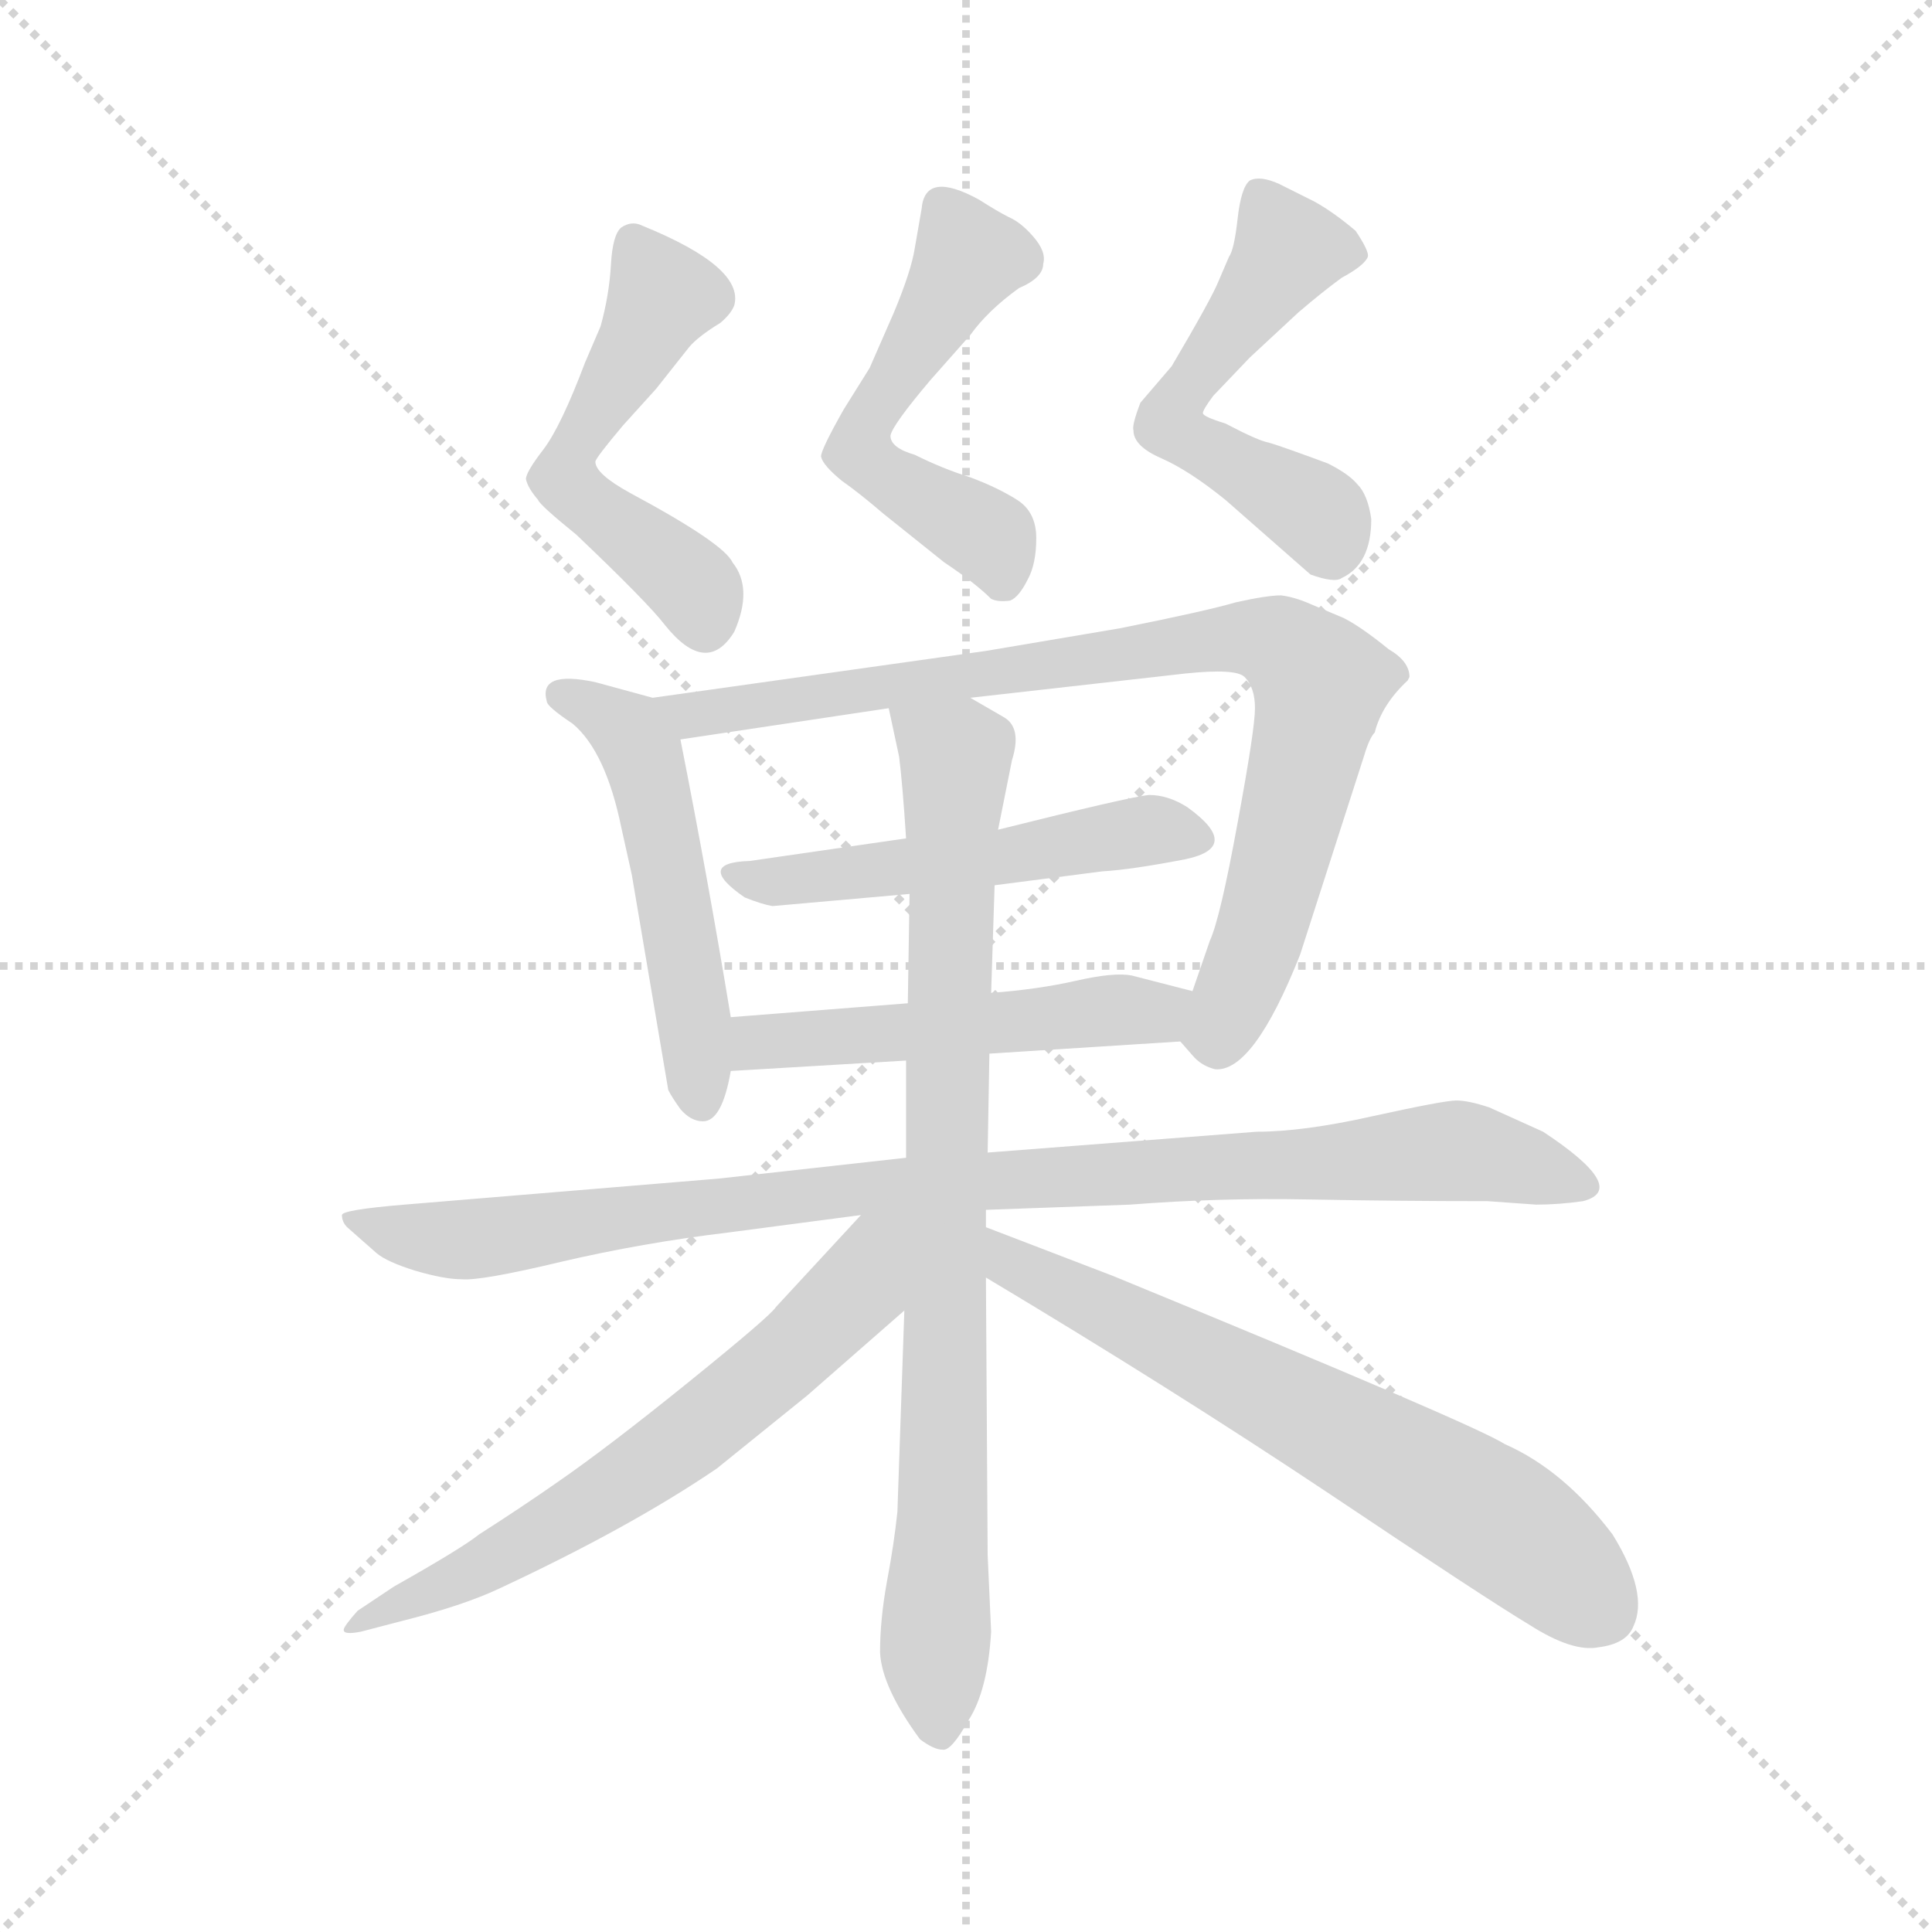 <svg version="1.1" viewBox="0 0 1024 1024" xmlns="http://www.w3.org/2000/svg">
  <g stroke="lightgray" stroke-dasharray="1,1" stroke-width="1" transform="scale(4, 4)">
    <line x1="0" y1="0" x2="256" y2="256"></line>
    <line x1="256" y1="0" x2="0" y2="256"></line>
    <line x1="128" y1="0" x2="128" y2="256"></line>
    <line x1="0" y1="128" x2="256" y2="128"></line>
  </g>
  <g transform="scale(0.92, -0.92) translate(60, -850)">
    <style type="text/css">
      
        @keyframes keyframes0 {
          from {
            stroke: blue;
            stroke-dashoffset: 530;
            stroke-width: 128;
          }
          63% {
            animation-timing-function: step-end;
            stroke: blue;
            stroke-dashoffset: 0;
            stroke-width: 128;
          }
          to {
            stroke: black;
            stroke-width: 1024;
          }
        }
        #make-me-a-hanzi-animation-0 {
          animation: keyframes0 0.681s both;
          animation-delay: 0s;
          animation-timing-function: linear;
        }
      
        @keyframes keyframes1 {
          from {
            stroke: blue;
            stroke-dashoffset: 531;
            stroke-width: 128;
          }
          63% {
            animation-timing-function: step-end;
            stroke: blue;
            stroke-dashoffset: 0;
            stroke-width: 128;
          }
          to {
            stroke: black;
            stroke-width: 1024;
          }
        }
        #make-me-a-hanzi-animation-1 {
          animation: keyframes1 0.682s both;
          animation-delay: 0.681s;
          animation-timing-function: linear;
        }
      
        @keyframes keyframes2 {
          from {
            stroke: blue;
            stroke-dashoffset: 535;
            stroke-width: 128;
          }
          64% {
            animation-timing-function: step-end;
            stroke: blue;
            stroke-dashoffset: 0;
            stroke-width: 128;
          }
          to {
            stroke: black;
            stroke-width: 1024;
          }
        }
        #make-me-a-hanzi-animation-2 {
          animation: keyframes2 0.685s both;
          animation-delay: 1.363s;
          animation-timing-function: linear;
        }
      
        @keyframes keyframes3 {
          from {
            stroke: blue;
            stroke-dashoffset: 517;
            stroke-width: 128;
          }
          63% {
            animation-timing-function: step-end;
            stroke: blue;
            stroke-dashoffset: 0;
            stroke-width: 128;
          }
          to {
            stroke: black;
            stroke-width: 1024;
          }
        }
        #make-me-a-hanzi-animation-3 {
          animation: keyframes3 0.671s both;
          animation-delay: 2.049s;
          animation-timing-function: linear;
        }
      
        @keyframes keyframes4 {
          from {
            stroke: blue;
            stroke-dashoffset: 865;
            stroke-width: 128;
          }
          74% {
            animation-timing-function: step-end;
            stroke: blue;
            stroke-dashoffset: 0;
            stroke-width: 128;
          }
          to {
            stroke: black;
            stroke-width: 1024;
          }
        }
        #make-me-a-hanzi-animation-4 {
          animation: keyframes4 0.954s both;
          animation-delay: 2.72s;
          animation-timing-function: linear;
        }
      
        @keyframes keyframes5 {
          from {
            stroke: blue;
            stroke-dashoffset: 517;
            stroke-width: 128;
          }
          63% {
            animation-timing-function: step-end;
            stroke: blue;
            stroke-dashoffset: 0;
            stroke-width: 128;
          }
          to {
            stroke: black;
            stroke-width: 1024;
          }
        }
        #make-me-a-hanzi-animation-5 {
          animation: keyframes5 0.671s both;
          animation-delay: 3.674s;
          animation-timing-function: linear;
        }
      
        @keyframes keyframes6 {
          from {
            stroke: blue;
            stroke-dashoffset: 512;
            stroke-width: 128;
          }
          63% {
            animation-timing-function: step-end;
            stroke: blue;
            stroke-dashoffset: 0;
            stroke-width: 128;
          }
          to {
            stroke: black;
            stroke-width: 1024;
          }
        }
        #make-me-a-hanzi-animation-6 {
          animation: keyframes6 0.667s both;
          animation-delay: 4.344s;
          animation-timing-function: linear;
        }
      
        @keyframes keyframes7 {
          from {
            stroke: blue;
            stroke-dashoffset: 972;
            stroke-width: 128;
          }
          76% {
            animation-timing-function: step-end;
            stroke: blue;
            stroke-dashoffset: 0;
            stroke-width: 128;
          }
          to {
            stroke: black;
            stroke-width: 1024;
          }
        }
        #make-me-a-hanzi-animation-7 {
          animation: keyframes7 1.041s both;
          animation-delay: 5.011s;
          animation-timing-function: linear;
        }
      
        @keyframes keyframes8 {
          from {
            stroke: blue;
            stroke-dashoffset: 853;
            stroke-width: 128;
          }
          74% {
            animation-timing-function: step-end;
            stroke: blue;
            stroke-dashoffset: 0;
            stroke-width: 128;
          }
          to {
            stroke: black;
            stroke-width: 1024;
          }
        }
        #make-me-a-hanzi-animation-8 {
          animation: keyframes8 0.944s both;
          animation-delay: 6.052s;
          animation-timing-function: linear;
        }
      
        @keyframes keyframes9 {
          from {
            stroke: blue;
            stroke-dashoffset: 650;
            stroke-width: 128;
          }
          68% {
            animation-timing-function: step-end;
            stroke: blue;
            stroke-dashoffset: 0;
            stroke-width: 128;
          }
          to {
            stroke: black;
            stroke-width: 1024;
          }
        }
        #make-me-a-hanzi-animation-9 {
          animation: keyframes9 0.779s both;
          animation-delay: 6.996s;
          animation-timing-function: linear;
        }
      
        @keyframes keyframes10 {
          from {
            stroke: blue;
            stroke-dashoffset: 667;
            stroke-width: 128;
          }
          68% {
            animation-timing-function: step-end;
            stroke: blue;
            stroke-dashoffset: 0;
            stroke-width: 128;
          }
          to {
            stroke: black;
            stroke-width: 1024;
          }
        }
        #make-me-a-hanzi-animation-10 {
          animation: keyframes10 0.793s both;
          animation-delay: 7.775s;
          animation-timing-function: linear;
        }
      
    </style>
    
      <path d="M 299 605 L 318 626 L 337 650 Q 342 656 355 664 Q 361 669 363 674 Q 369 696 310 720 Q 304 723 298 719 Q 293 715 292 698 Q 291 680 286 662 L 277 641 Q 263 604 253 591 Q 243 578 243 574 Q 244 569 250 562 Q 251 559 272 542 Q 313 503 323 490 Q 347 460 363 486 Q 374 511 362 526 Q 357 537 303 566 Q 283 577 283 584 Q 283 586 299 605 Z" fill="lightgray"></path>
    
      <path d="M 449 554 L 484 526 Q 502 514 511 505 Q 515 503 522 504 Q 527 506 532 516 Q 537 525 537 540 Q 537 555 526 562 Q 515 569 499 575 Q 483 580 467 588 Q 453 592 453 599 Q 454 605 476 631 L 499 657 Q 509 671 527 684 Q 541 690 541 698 Q 543 705 535 714 Q 528 722 521 725 Q 515 728 504 735 Q 473 752 471 730 L 467 707 Q 465 694 455 670 L 441 638 L 426 614 Q 413 591 413 587 Q 414 582 425 573 Q 435 566 449 554 Z" fill="lightgray"></path>
    
      <path d="M 639 622 L 660 644 L 688 670 Q 702 682 713 690 Q 726 697 728 702 Q 729 705 721 717 Q 708 728 697 734 L 677 744 Q 666 749 660 746 Q 655 742 653 724 Q 651 706 648 702 L 642 688 Q 638 678 615 639 L 597 618 Q 592 605 593 602 Q 593 593 609 586 Q 625 579 646 562 L 695 519 Q 709 514 713 517 Q 730 525 730 551 Q 728 565 722 571 Q 717 577 705 583 Q 678 593 671 595 Q 665 596 646 606 Q 633 610 633 612 Q 633 614 639 622 Z" fill="lightgray"></path>
    
      <path d="M 361 264 Q 348 343 332 424 C 328 445 328 445 316 448 L 283 457 Q 250 464 255 446 Q 255 443 270 433 Q 289 417 298 373 L 304 346 L 325 222 Q 327 218 332 211 Q 338 204 345 204 Q 356 204 361 233 L 361 264 Z" fill="lightgray"></path>
    
      <path d="M 332 424 L 452 442 L 499 448 L 623 462 Q 652 465 657 460 Q 663 454 663 442 Q 663 430 653 376 Q 643 321 637 308 L 627 279 C 618 252 618 252 620 250 L 627 242 Q 632 236 640 234 Q 662 232 689 300 L 726 415 Q 729 425 732 428 Q 736 444 751 458 L 752 460 Q 752 469 740 476 Q 724 489 714 494 L 695 502 Q 686 506 678 507 Q 670 507 652 503 Q 635 498 585 488 L 508 475 L 316 448 C 286 444 302 420 332 424 Z" fill="lightgray"></path>
    
      <path d="M 462 367 L 372 354 Q 340 353 369 333 Q 379 329 385 328 L 464 335 L 513 340 L 575 348 Q 592 349 623 355 Q 656 362 624 385 Q 613 392 602 392 Q 591 391 515 372 L 462 367 Z" fill="lightgray"></path>
    
      <path d="M 463 272 L 361 264 C 331 262 331 231 361 233 L 462 239 L 510 243 L 620 250 C 650 252 656 272 627 279 L 592 288 Q 582 290 560 285 Q 538 280 511 278 L 463 272 Z" fill="lightgray"></path>
    
      <path d="M 829 198 L 798 212 Q 786 216 779 216 Q 772 216 731 207 Q 691 198 664 198 L 509 186 L 462 183 L 354 171 L 173 156 Q 137 153 137 150 Q 137 146 140 143 L 157 128 Q 163 123 179 118 Q 196 113 206 113 Q 217 112 263 123 Q 310 134 360 140 L 436 150 L 508 153 L 591 156 Q 642 160 693 159 Q 745 158 797 158 L 825 156 Q 838 156 852 158 Q 879 165 829 198 Z" fill="lightgray"></path>
    
      <path d="M 464 335 L 463 272 L 462 239 L 462 183 L 461 95 L 457 -21 Q 455 -40 451 -61 Q 447 -83 447 -102 Q 448 -122 470 -152 Q 478 -158 483 -158 Q 488 -159 498 -141 Q 509 -124 511 -90 L 509 -46 L 508 114 L 508 143 L 508 153 L 509 186 L 510 243 L 511 278 L 513 340 L 515 372 L 523 412 Q 529 431 518 437 L 499 448 C 473 463 446 471 452 442 L 458 414 Q 460 398 462 367 L 464 335 Z" fill="lightgray"></path>
    
      <path d="M 436 150 L 387 97 Q 384 92 337 54 Q 290 16 261 -4 Q 241 -18 216 -34 Q 206 -42 167 -64 L 146 -78 Q 138 -87 138 -89 Q 138 -92 148 -90 L 171 -84 Q 207 -75 228 -65 Q 303 -30 353 4 L 405 46 L 461 95 C 520 147 460 176 436 150 Z" fill="lightgray"></path>
    
      <path d="M 508 114 Q 615 50 705 -10 Q 796 -71 821 -86 Q 846 -102 861 -99 Q 877 -97 881 -87 Q 890 -68 869 -34 Q 841 3 807 18 Q 788 30 581 115 L 508 143 C 480 154 482 129 508 114 Z" fill="lightgray"></path>
    
    
      <clipPath id="make-me-a-hanzi-clip-0">
        <path d="M 299 605 L 318 626 L 337 650 Q 342 656 355 664 Q 361 669 363 674 Q 369 696 310 720 Q 304 723 298 719 Q 293 715 292 698 Q 291 680 286 662 L 277 641 Q 263 604 253 591 Q 243 578 243 574 Q 244 569 250 562 Q 251 559 272 542 Q 313 503 323 490 Q 347 460 363 486 Q 374 511 362 526 Q 357 537 303 566 Q 283 577 283 584 Q 283 586 299 605 Z"></path>
      </clipPath>
      <path clip-path="url(#make-me-a-hanzi-clip-0)" d="M 305 711 L 322 680 L 265 575 L 275 561 L 339 512 L 346 492" fill="none" id="make-me-a-hanzi-animation-0" stroke-dasharray="402 804" stroke-linecap="round"></path>
    
      <clipPath id="make-me-a-hanzi-clip-1">
        <path d="M 449 554 L 484 526 Q 502 514 511 505 Q 515 503 522 504 Q 527 506 532 516 Q 537 525 537 540 Q 537 555 526 562 Q 515 569 499 575 Q 483 580 467 588 Q 453 592 453 599 Q 454 605 476 631 L 499 657 Q 509 671 527 684 Q 541 690 541 698 Q 543 705 535 714 Q 528 722 521 725 Q 515 728 504 735 Q 473 752 471 730 L 467 707 Q 465 694 455 670 L 441 638 L 426 614 Q 413 591 413 587 Q 414 582 425 573 Q 435 566 449 554 Z"></path>
      </clipPath>
      <path clip-path="url(#make-me-a-hanzi-clip-1)" d="M 483 731 L 498 701 L 441 609 L 435 590 L 510 540 L 518 518" fill="none" id="make-me-a-hanzi-animation-1" stroke-dasharray="403 806" stroke-linecap="round"></path>
    
      <clipPath id="make-me-a-hanzi-clip-2">
        <path d="M 639 622 L 660 644 L 688 670 Q 702 682 713 690 Q 726 697 728 702 Q 729 705 721 717 Q 708 728 697 734 L 677 744 Q 666 749 660 746 Q 655 742 653 724 Q 651 706 648 702 L 642 688 Q 638 678 615 639 L 597 618 Q 592 605 593 602 Q 593 593 609 586 Q 625 579 646 562 L 695 519 Q 709 514 713 517 Q 730 525 730 551 Q 728 565 722 571 Q 717 577 705 583 Q 678 593 671 595 Q 665 596 646 606 Q 633 610 633 612 Q 633 614 639 622 Z"></path>
      </clipPath>
      <path clip-path="url(#make-me-a-hanzi-clip-2)" d="M 721 703 L 682 705 L 614 606 L 696 556 L 707 535" fill="none" id="make-me-a-hanzi-animation-2" stroke-dasharray="407 814" stroke-linecap="round"></path>
    
      <clipPath id="make-me-a-hanzi-clip-3">
        <path d="M 361 264 Q 348 343 332 424 C 328 445 328 445 316 448 L 283 457 Q 250 464 255 446 Q 255 443 270 433 Q 289 417 298 373 L 304 346 L 325 222 Q 327 218 332 211 Q 338 204 345 204 Q 356 204 361 233 L 361 264 Z"></path>
      </clipPath>
      <path clip-path="url(#make-me-a-hanzi-clip-3)" d="M 264 449 L 303 428 L 311 412 L 341 256 L 343 216" fill="none" id="make-me-a-hanzi-animation-3" stroke-dasharray="389 778" stroke-linecap="round"></path>
    
      <clipPath id="make-me-a-hanzi-clip-4">
        <path d="M 332 424 L 452 442 L 499 448 L 623 462 Q 652 465 657 460 Q 663 454 663 442 Q 663 430 653 376 Q 643 321 637 308 L 627 279 C 618 252 618 252 620 250 L 627 242 Q 632 236 640 234 Q 662 232 689 300 L 726 415 Q 729 425 732 428 Q 736 444 751 458 L 752 460 Q 752 469 740 476 Q 724 489 714 494 L 695 502 Q 686 506 678 507 Q 670 507 652 503 Q 635 498 585 488 L 508 475 L 316 448 C 286 444 302 420 332 424 Z"></path>
      </clipPath>
      <path clip-path="url(#make-me-a-hanzi-clip-4)" d="M 324 445 L 340 439 L 653 483 L 681 477 L 700 458 L 698 436 L 662 299 L 642 256 L 633 254" fill="none" id="make-me-a-hanzi-animation-4" stroke-dasharray="737 1474" stroke-linecap="round"></path>
    
      <clipPath id="make-me-a-hanzi-clip-5">
        <path d="M 462 367 L 372 354 Q 340 353 369 333 Q 379 329 385 328 L 464 335 L 513 340 L 575 348 Q 592 349 623 355 Q 656 362 624 385 Q 613 392 602 392 Q 591 391 515 372 L 462 367 Z"></path>
      </clipPath>
      <path clip-path="url(#make-me-a-hanzi-clip-5)" d="M 366 344 L 392 342 L 519 356 L 602 372 L 625 370" fill="none" id="make-me-a-hanzi-animation-5" stroke-dasharray="389 778" stroke-linecap="round"></path>
    
      <clipPath id="make-me-a-hanzi-clip-6">
        <path d="M 463 272 L 361 264 C 331 262 331 231 361 233 L 462 239 L 510 243 L 620 250 C 650 252 656 272 627 279 L 592 288 Q 582 290 560 285 Q 538 280 511 278 L 463 272 Z"></path>
      </clipPath>
      <path clip-path="url(#make-me-a-hanzi-clip-6)" d="M 368 241 L 377 249 L 605 267 L 619 273" fill="none" id="make-me-a-hanzi-animation-6" stroke-dasharray="384 768" stroke-linecap="round"></path>
    
      <clipPath id="make-me-a-hanzi-clip-7">
        <path d="M 829 198 L 798 212 Q 786 216 779 216 Q 772 216 731 207 Q 691 198 664 198 L 509 186 L 462 183 L 354 171 L 173 156 Q 137 153 137 150 Q 137 146 140 143 L 157 128 Q 163 123 179 118 Q 196 113 206 113 Q 217 112 263 123 Q 310 134 360 140 L 436 150 L 508 153 L 591 156 Q 642 160 693 159 Q 745 158 797 158 L 825 156 Q 838 156 852 158 Q 879 165 829 198 Z"></path>
      </clipPath>
      <path clip-path="url(#make-me-a-hanzi-clip-7)" d="M 141 147 L 209 136 L 440 166 L 779 187 L 851 169" fill="none" id="make-me-a-hanzi-animation-7" stroke-dasharray="844 1688" stroke-linecap="round"></path>
    
      <clipPath id="make-me-a-hanzi-clip-8">
        <path d="M 464 335 L 463 272 L 462 239 L 462 183 L 461 95 L 457 -21 Q 455 -40 451 -61 Q 447 -83 447 -102 Q 448 -122 470 -152 Q 478 -158 483 -158 Q 488 -159 498 -141 Q 509 -124 511 -90 L 509 -46 L 508 114 L 508 143 L 508 153 L 509 186 L 510 243 L 511 278 L 513 340 L 515 372 L 523 412 Q 529 431 518 437 L 499 448 C 473 463 446 471 452 442 L 458 414 Q 460 398 462 367 L 464 335 Z"></path>
      </clipPath>
      <path clip-path="url(#make-me-a-hanzi-clip-8)" d="M 461 437 L 490 411 L 480 -147" fill="none" id="make-me-a-hanzi-animation-8" stroke-dasharray="725 1450" stroke-linecap="round"></path>
    
      <clipPath id="make-me-a-hanzi-clip-9">
        <path d="M 436 150 L 387 97 Q 384 92 337 54 Q 290 16 261 -4 Q 241 -18 216 -34 Q 206 -42 167 -64 L 146 -78 Q 138 -87 138 -89 Q 138 -92 148 -90 L 171 -84 Q 207 -75 228 -65 Q 303 -30 353 4 L 405 46 L 461 95 C 520 147 460 176 436 150 Z"></path>
      </clipPath>
      <path clip-path="url(#make-me-a-hanzi-clip-9)" d="M 456 144 L 427 100 L 334 20 L 229 -47 L 143 -85" fill="none" id="make-me-a-hanzi-animation-9" stroke-dasharray="522 1044" stroke-linecap="round"></path>
    
      <clipPath id="make-me-a-hanzi-clip-10">
        <path d="M 508 114 Q 615 50 705 -10 Q 796 -71 821 -86 Q 846 -102 861 -99 Q 877 -97 881 -87 Q 890 -68 869 -34 Q 841 3 807 18 Q 788 30 581 115 L 508 143 C 480 154 482 129 508 114 Z"></path>
      </clipPath>
      <path clip-path="url(#make-me-a-hanzi-clip-10)" d="M 514 136 L 525 121 L 587 93 L 810 -30 L 861 -77" fill="none" id="make-me-a-hanzi-animation-10" stroke-dasharray="539 1078" stroke-linecap="round"></path>
    
  </g>
</svg>